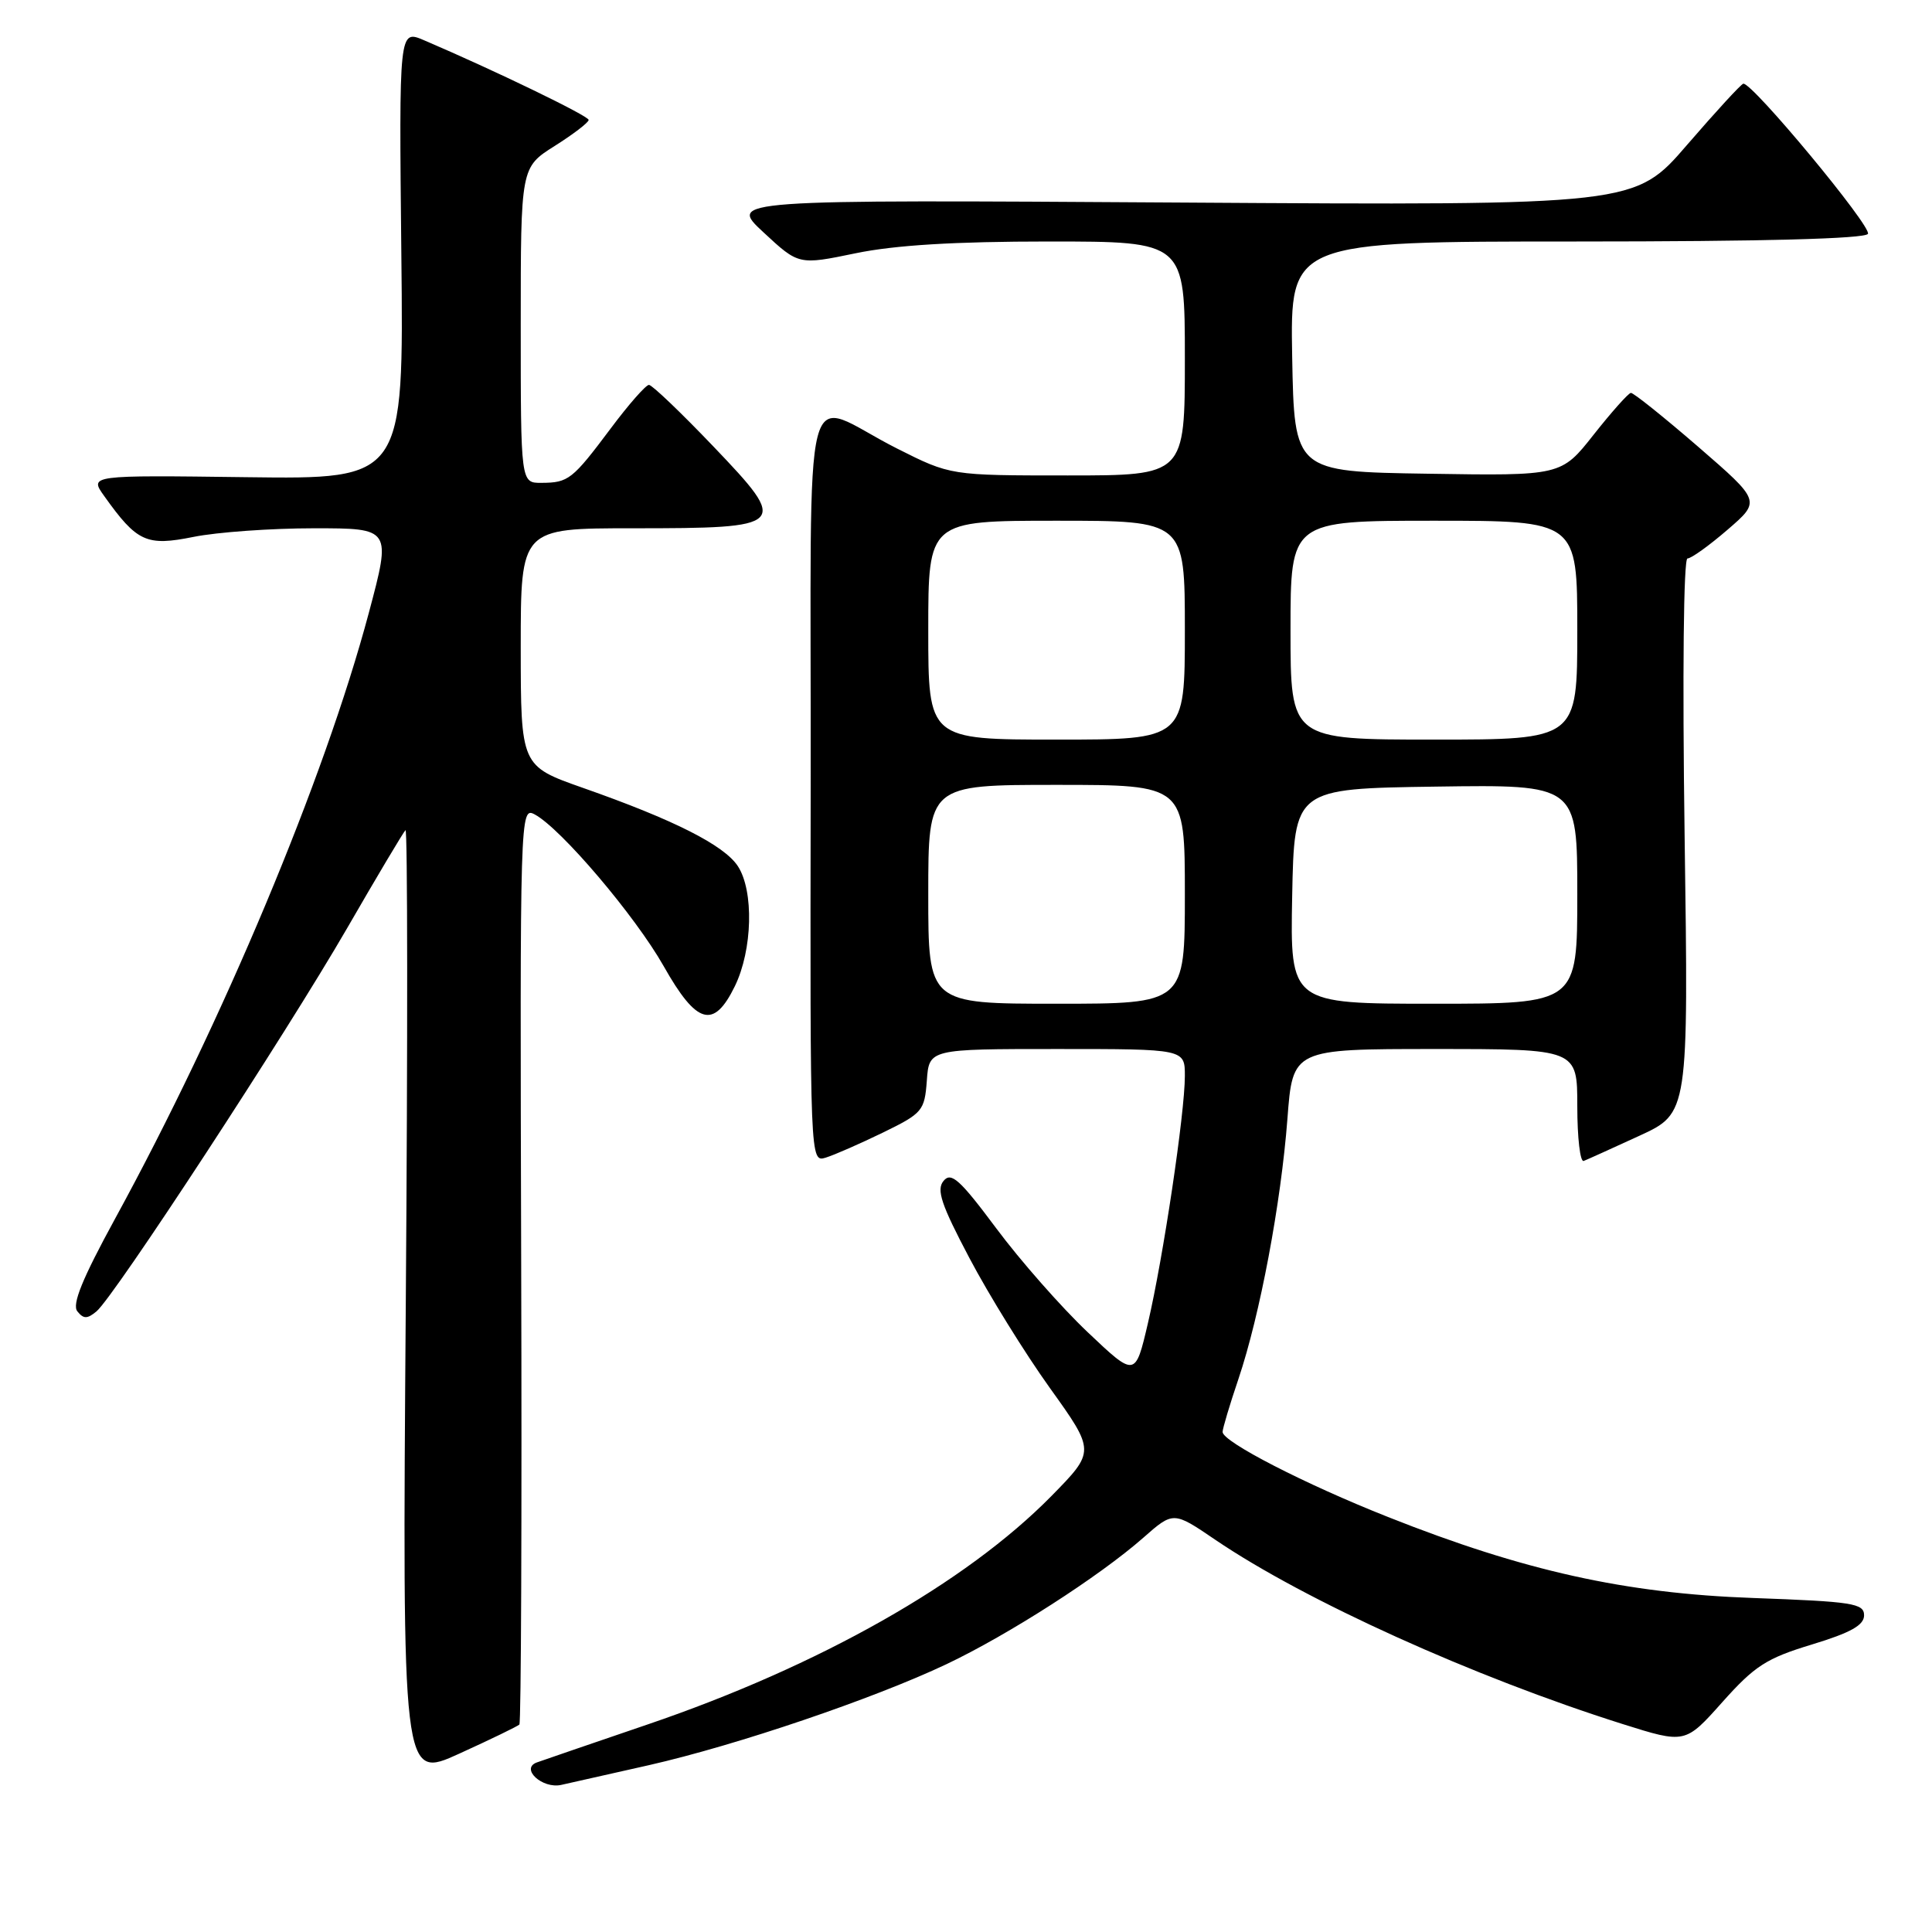 <?xml version="1.0" encoding="UTF-8" standalone="no"?>
<!DOCTYPE svg PUBLIC "-//W3C//DTD SVG 1.1//EN" "http://www.w3.org/Graphics/SVG/1.1/DTD/svg11.dtd" >
<svg xmlns="http://www.w3.org/2000/svg" xmlns:xlink="http://www.w3.org/1999/xlink" version="1.1" viewBox="0 0 256 256">
 <g >
 <path fill="currentColor"
d=" M 86.00 233.89 C 97.58 231.26 115.76 225.09 125.42 220.51 C 133.63 216.61 145.68 208.87 151.49 203.76 C 155.48 200.25 155.48 200.25 161.05 204.04 C 172.93 212.10 195.27 222.21 214.99 228.44 C 223.30 231.06 223.30 231.06 228.22 225.54 C 232.50 220.74 234.06 219.73 240.07 217.91 C 245.23 216.34 247.00 215.35 247.00 214.04 C 247.00 212.45 245.48 212.22 232.25 211.74 C 215.38 211.14 201.91 208.15 183.92 201.01 C 172.90 196.65 162.00 191.04 162.00 189.74 C 162.00 189.30 162.94 186.14 164.10 182.72 C 166.95 174.27 169.74 159.43 170.59 148.25 C 171.29 139.00 171.29 139.00 190.14 139.00 C 209.00 139.00 209.00 139.00 209.00 146.58 C 209.00 150.75 209.38 154.02 209.85 153.83 C 210.32 153.65 213.63 152.15 217.22 150.50 C 223.74 147.50 223.74 147.50 223.22 110.75 C 222.92 89.32 223.08 74.00 223.60 74.00 C 224.10 74.00 226.49 72.28 228.91 70.19 C 233.32 66.39 233.32 66.39 225.01 59.19 C 220.44 55.24 216.43 52.03 216.10 52.06 C 215.77 52.09 213.56 54.57 211.18 57.58 C 206.87 63.05 206.87 63.05 189.18 62.77 C 171.50 62.50 171.50 62.50 171.22 47.25 C 170.95 32.00 170.95 32.00 208.91 32.00 C 233.50 32.00 247.10 31.64 247.51 30.99 C 248.07 30.07 232.20 10.94 231.00 11.09 C 230.72 11.12 227.38 14.76 223.56 19.18 C 216.63 27.22 216.63 27.22 156.56 26.84 C 96.50 26.46 96.50 26.46 101.17 30.79 C 105.83 35.12 105.83 35.12 113.37 33.56 C 118.57 32.48 126.52 32.00 138.96 32.00 C 157.00 32.00 157.00 32.00 157.00 47.50 C 157.00 63.00 157.00 63.00 141.48 63.00 C 125.95 63.00 125.95 63.00 118.88 59.44 C 105.95 52.93 107.50 46.86 107.42 104.13 C 107.34 154.03 107.34 154.03 109.42 153.39 C 110.56 153.04 113.97 151.54 117.00 150.07 C 122.24 147.51 122.51 147.19 122.81 143.19 C 123.11 139.00 123.11 139.00 140.06 139.00 C 157.00 139.00 157.00 139.00 157.00 142.57 C 157.00 147.48 154.13 166.68 152.10 175.35 C 150.43 182.50 150.43 182.50 144.10 176.50 C 140.62 173.20 135.18 167.02 132.01 162.76 C 127.19 156.29 126.03 155.25 125.03 156.47 C 124.05 157.64 124.71 159.61 128.46 166.71 C 131.01 171.55 135.80 179.29 139.11 183.91 C 145.13 192.31 145.13 192.31 139.32 198.23 C 127.98 209.76 108.54 220.76 85.78 228.51 C 78.48 231.00 71.89 233.26 71.14 233.53 C 68.90 234.34 71.85 237.06 74.36 236.51 C 75.54 236.25 80.78 235.07 86.00 233.89 Z  M 68.82 228.51 C 69.05 228.29 69.16 200.82 69.06 167.48 C 68.89 107.50 68.91 106.88 70.86 107.92 C 74.34 109.79 84.17 121.36 87.94 128.02 C 92.32 135.78 94.57 136.41 97.37 130.68 C 99.72 125.86 99.91 118.05 97.77 114.77 C 95.94 111.99 89.33 108.64 77.25 104.40 C 69.01 101.50 69.01 101.50 69.00 85.75 C 69.00 70.00 69.00 70.00 83.81 70.00 C 104.38 70.00 104.64 69.74 94.52 59.15 C 90.24 54.67 86.40 51.00 85.99 51.00 C 85.58 51.00 83.30 53.59 80.94 56.75 C 75.84 63.56 75.33 63.96 71.75 63.98 C 69.00 64.00 69.00 64.00 69.00 43.09 C 69.00 22.18 69.00 22.18 73.50 19.34 C 75.97 17.78 78.00 16.23 78.00 15.89 C 78.00 15.36 65.54 9.33 56.18 5.33 C 52.87 3.92 52.87 3.92 53.18 33.71 C 53.50 63.50 53.50 63.50 32.67 63.23 C 11.83 62.96 11.83 62.96 13.81 65.73 C 18.16 71.83 19.40 72.40 25.65 71.14 C 28.78 70.51 35.95 70.00 41.60 70.00 C 51.86 70.00 51.86 70.00 48.86 81.25 C 42.99 103.22 29.53 135.36 15.24 161.50 C 10.91 169.43 9.51 172.85 10.25 173.76 C 11.07 174.78 11.56 174.78 12.78 173.77 C 15.12 171.83 37.90 136.99 45.99 123.00 C 49.96 116.12 53.44 110.28 53.73 110.00 C 54.01 109.72 54.03 137.92 53.77 172.66 C 53.30 235.81 53.30 235.81 60.85 232.37 C 65.01 230.48 68.59 228.74 68.82 228.51 Z  M 123.00 118.50 C 123.00 104.00 123.00 104.00 140.00 104.00 C 157.00 104.00 157.00 104.00 157.00 118.50 C 157.00 133.00 157.00 133.00 140.00 133.00 C 123.00 133.00 123.00 133.00 123.00 118.50 Z  M 171.22 118.75 C 171.50 104.50 171.50 104.50 190.25 104.23 C 209.00 103.96 209.00 103.96 209.00 118.48 C 209.00 133.00 209.00 133.00 189.97 133.00 C 170.95 133.00 170.95 133.00 171.22 118.75 Z  M 123.00 83.50 C 123.00 69.00 123.00 69.00 140.00 69.00 C 157.00 69.00 157.00 69.00 157.00 83.50 C 157.00 98.00 157.00 98.00 140.00 98.00 C 123.00 98.00 123.00 98.00 123.00 83.50 Z  M 171.00 83.50 C 171.00 69.00 171.00 69.00 190.00 69.00 C 209.00 69.00 209.00 69.00 209.00 83.50 C 209.00 98.00 209.00 98.00 190.00 98.00 C 171.00 98.00 171.00 98.00 171.00 83.50 Z "/>
</g>
</svg>